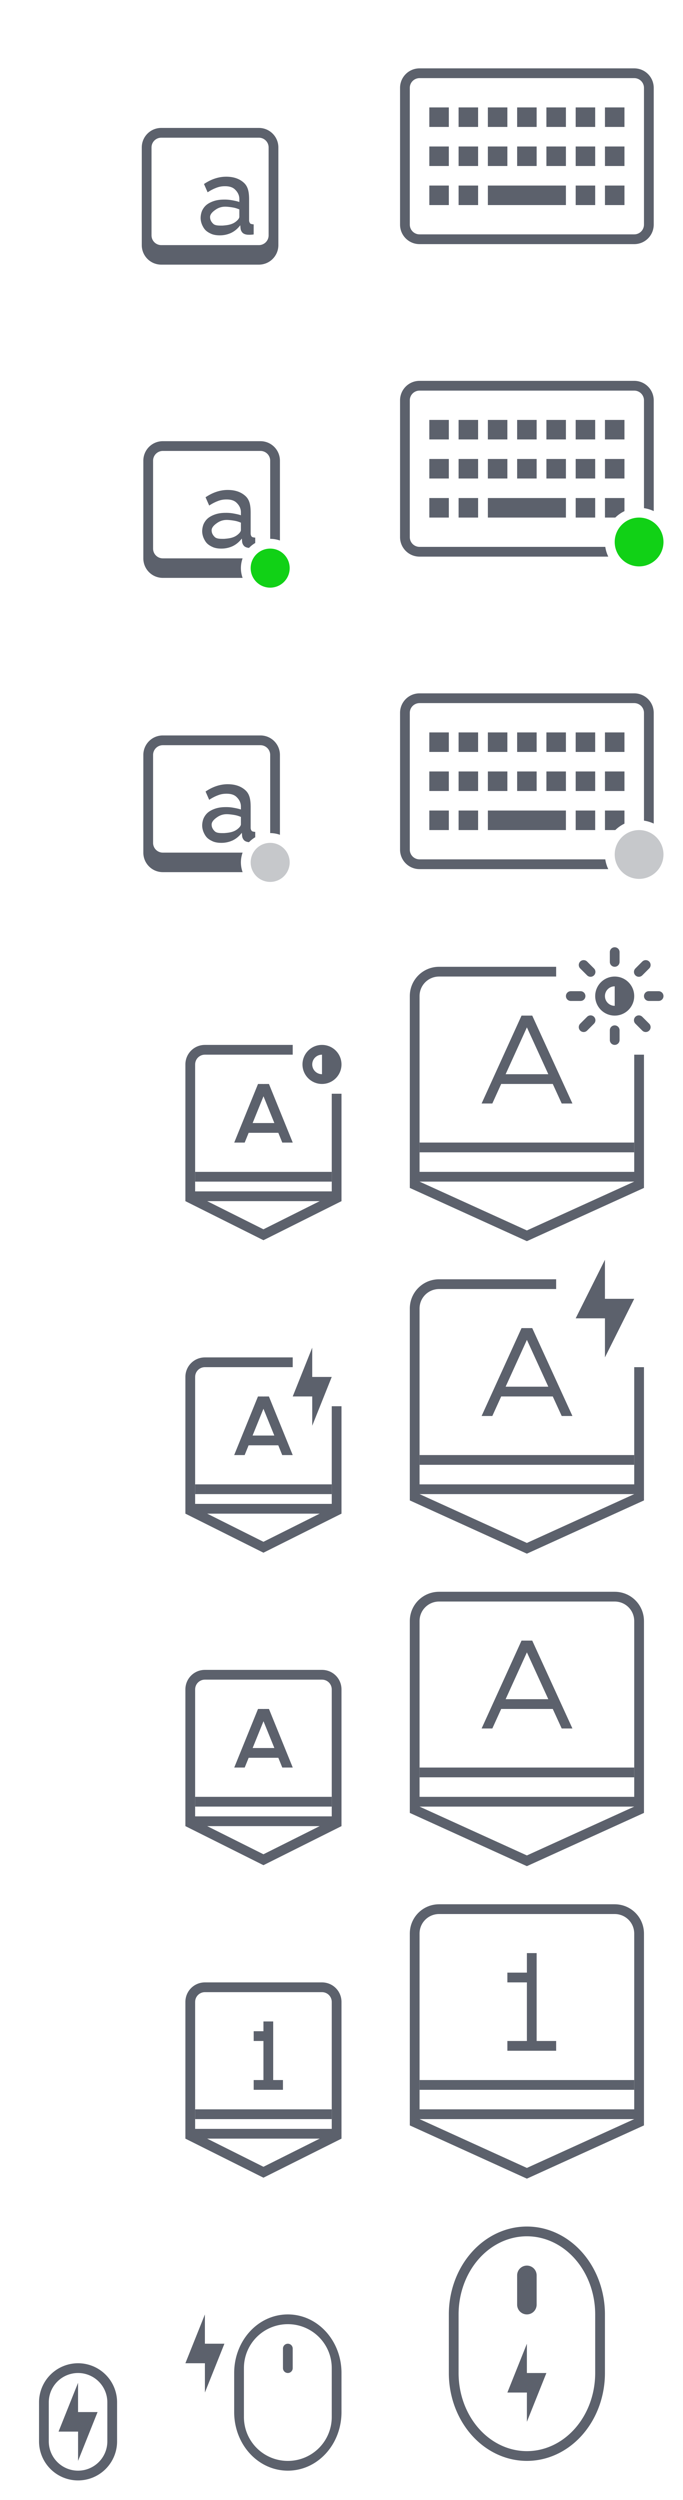 <?xml version="1.0" encoding="UTF-8" standalone="no"?>
<svg
   width="70"
   height="256"
   version="1.1"
   id="svg224"
   sodipodi:docname="input.svg"
   inkscape:version="1.3.2 (091e20ef0f, 2023-11-25)"
   xmlns:inkscape="http://www.inkscape.org/namespaces/inkscape"
   xmlns:sodipodi="http://sodipodi.sourceforge.net/DTD/sodipodi-0.dtd"
   xmlns="http://www.w3.org/2000/svg"
   xmlns:svg="http://www.w3.org/2000/svg">
  <sodipodi:namedview
     id="namedview226"
     pagecolor="#ffffff"
     bordercolor="#666666"
     borderopacity="1.0"
     inkscape:pageshadow="2"
     inkscape:pageopacity="0.0"
     inkscape:pagecheckerboard="0"
     showgrid="true"
     inkscape:snap-bbox="true"
     inkscape:bbox-nodes="true"
     inkscape:zoom="1.9528301"
     inkscape:cx="25.347828"
     inkscape:cy="131.0918"
     inkscape:window-width="1920"
     inkscape:window-height="1019"
     inkscape:window-x="0"
     inkscape:window-y="31"
     inkscape:window-maximized="1"
     inkscape:current-layer="svg224"
     inkscape:showpageshadow="2"
     inkscape:deskcolor="#d1d1d1">
    <inkscape:grid
       type="xygrid"
       id="grid1043"
       originx="0"
       originy="0"
       spacingy="1"
       spacingx="1"
       units="px"
       visible="true" />
  </sodipodi:namedview>
  <defs
     id="defs3">
    <style
       id="current-color-scheme"
       type="text/css">.ColorScheme-Text{color:#5c616c}</style>
  </defs>
  <g
     id="22-22-input-mouse-battery"
     transform="translate(-310 -300.36)">
    <rect
       x="326"
       y="534.36"
       width="22"
       height="22"
       ry="0"
       fill="none"
       id="rect5" />
    <path
       class="ColorScheme-Text"
       transform="translate(326 534.36)"
       d="M13.5 3C10.453 3 8 5.676 8 9v4c0 3.324 2.453 6 5.5 6s5.5-2.676 5.5-6V9c0-3.324-2.453-6-5.5-6zm0 1A4.49 4.49 0 0 1 18 8.5v5a4.49 4.49 0 0 1-4.5 4.5A4.49 4.49 0 0 1 9 13.5v-5A4.49 4.49 0 0 1 13.5 4zm0 2c-.277 0-.5.223-.5.5v2a.499.499 0 1 0 1 0v-2c0-.277-.223-.5-.5-.5z"
       fill="currentColor"
       id="path7" />
    <path
       class="ColorScheme-Text"
       d="m331 537.36-2 5h2v3l2-5h-2z"
       fill="currentColor"
       id="path9" />
  </g>
  <g
     id="input-mouse-battery"
     transform="translate(-332 -332.36)">
    <path
       class="ColorScheme-Text"
       d="m386 560.36a8 9 0 0 0-8 9v6a8 9 0 0 0 8 9 8 9 0 0 0 8-9v-6a8 9 0 0 0-8-9zm0 1a7 8 0 0 1 7 8v6a7 8 0 0 1-7 8 7 8 0 0 1-7-8v-6a7 8 0 0 1 7-8zm0 3a1 1 0 0 0-1 1v3a1 1 0 0 0 1 1 1 1 0 0 0 1-1v-3a1 1 0 0 0-1-1zm0 8-2 5h2v3l2-5h-2z"
       fill="currentColor"
       id="path34" />
    <rect
       x="370"
       y="556.36"
       width="32"
       height="32"
       ry="0"
       fill="none"
       id="rect36" />
  </g>
  <g
     id="16-16-input-mouse-battery"
     transform="translate(-303 -297.36)">
    <path
       class="ColorScheme-Text"
       transform="translate(319 457.36)"
       d="m-8 82a4 4 0 0 0-4 4v4a4 4 0 0 0 4 4 4 4 0 0 0 4-4v-4a4 4 0 0 0-4-4zm0 1a3 3 0 0 1 3 3v4a3 3 0 0 1-3 3 3 3 0 0 1-3-3v-4a3 3 0 0 1 3-3zm0 1-2 5h2v3l2-5h-2z"
       fill="currentColor"
       id="path39" />
    <path
       d="m303 537.36h16v16h-16z"
       fill="none"
       id="path41" />
  </g>
  <g
     id="22-22-input-keyboard-virtual-on"
     transform="translate(-165.31 -24.823)">
    <g
       transform="translate(22)"
       id="g68">
      <path
         d="m154 66h22v22h-22z"
         fill="none"
         id="path64" />
      <path
         class="ColorScheme-Text"
         transform="translate(-22)"
         d="m182 70c-1.108 0-2 0.892-2 2v10c0 1.108 0.892 2 2 2h8.176a3 3 0 0 1-0.176-1 3 3 0 0 1 0.174-1h-8.174c-0.554 0-1-0.446-1-1v-9c0-0.554 0.446-1 1-1h10c0.554 0 1 0.446 1 1v8a3 3 0 0 1 1 0.174v-8.174c0-1.108-0.892-2-2-2zm6.656 4.994c-0.79 0-1.547 0.257-2.279 0.75l0.373 0.85c0.312-0.21 0.616-0.36 0.906-0.469 0.298-0.116 0.57-0.156 0.875-0.156 0.449 0 0.792 0.104 1.031 0.344 0.24 0.232 0.438 0.549 0.438 0.969v0.307c-0.21-0.08-0.52-0.143-0.781-0.188a4.015 4.015 0 0 0-0.781-0.062c-0.356 0-0.672 0.038-0.969 0.125-0.29 0.087-0.564 0.215-0.781 0.375-0.21 0.16-0.353 0.345-0.469 0.562-0.116 0.218-0.188 0.549-0.188 0.818 0 0.254 0.062 0.501 0.156 0.719 0.101 0.217 0.208 0.403 0.375 0.562 0.174 0.16 0.393 0.28 0.625 0.375 0.239 0.087 0.505 0.125 0.781 0.125a2.73 2.73 0 0 0 1.188-0.25c0.377-0.181 0.683-0.448 0.938-0.781l0.031 0.344a0.743 0.743 0 0 0 0.219 0.438c0.114 0.101 0.279 0.159 0.486 0.18a3 3 0 0 1 0.639-0.506v-0.549c-0.124-7e-3 -0.304-0.036-0.354-0.094a0.497 0.497 0 0 1-0.115-0.312v-2.131c0-0.747-0.096-1.32-0.531-1.719-0.435-0.399-1.03-0.625-1.812-0.625zm-0.156 3.07a1.67 1.67 0 0 1 0.066 0c0.218 0 0.607 0.05 0.832 0.094 0.232 0.044 0.399 0.106 0.602 0.186v0.75c0 0.145-0.129 0.307-0.281 0.438-0.427 0.38-0.94 0.43-1.438 0.469-0.326 0-0.733 0.017-0.943-0.172-0.21-0.196-0.338-0.42-0.338-0.703 0-0.305 0.294-0.569 0.562-0.75a1.67 1.67 0 0 1 0.938-0.311z"
         fill="currentColor"
         id="path66" />
    </g>
    <path
       class="ColorScheme-PositiveText"
       d="m193 81a2 2 0 0 0-2 2 2 2 0 0 0 2 2 2 2 0 0 0 2-2 2 2 0 0 0-2-2z"
       fill="#11d116"
       id="path70" />
  </g>
  <g
     id="22-22-input-keyboard"
     transform="translate(-143.47 -56.9)">
    <path
       d="m154 66h22v22h-22z"
       fill="none"
       id="path73" />
    <path
       class="ColorScheme-Text"
       d="m160 70c-1.108 0-2 0.892-2 2v10c0 1.108 0.892 2 2 2h10c1.108 0 2-0.892 2-2v-10c0-1.108-0.892-2-2-2zm0 1h10c0.554 0 1 0.446 1 1v9c0 0.554-0.446 1-1 1h-10c-0.554 0-1-0.446-1-1v-9c0-0.554 0.446-1 1-1zm6.656 3.994c-0.79 0-1.548 0.257-2.28 0.75l0.374 0.85c0.312-0.21 0.616-0.36 0.906-0.469 0.298-0.116 0.571-0.156 0.876-0.156 0.449 0 0.791 0.104 1.03 0.344 0.24 0.232 0.438 0.548 0.438 0.968v0.307c-0.21-0.08-0.52-0.144-0.781-0.188a4.015 4.015 0 0 0-0.781-0.062c-0.356 0-0.672 0.038-0.969 0.125-0.29 0.087-0.564 0.215-0.781 0.375-0.21 0.16-0.353 0.345-0.469 0.562-0.116 0.218-0.188 0.55-0.188 0.819 0 0.254 0.063 0.501 0.157 0.719 0.101 0.217 0.208 0.402 0.375 0.562 0.174 0.16 0.393 0.28 0.625 0.375 0.239 0.087 0.505 0.125 0.781 0.125a2.73 2.73 0 0 0 1.188-0.25c0.377-0.181 0.683-0.448 0.937-0.781l0.031 0.344a0.743 0.743 0 0 0 0.219 0.437c0.123 0.109 0.299 0.173 0.531 0.188 0.08 0 0.187 6e-3 0.281 0 0.102-8e-3 0.197-0.01 0.313-0.032v-1.031c-0.124-7e-3 -0.304-0.036-0.354-0.094a0.497 0.497 0 0 1-0.115-0.312v-2.131c0-0.747-0.096-1.32-0.531-1.719s-1.03-0.625-1.813-0.625zm-0.09 3.07c0.218 0 0.608 0.05 0.833 0.094 0.232 0.044 0.398 0.106 0.601 0.186v0.75c0 0.145-0.129 0.307-0.281 0.437-0.427 0.38-0.94 0.43-1.438 0.469-0.326 0-0.734 0.018-0.944-0.171-0.21-0.196-0.337-0.421-0.337-0.704 0-0.305 0.295-0.569 0.563-0.75a1.67 1.67 0 0 1 1.004-0.31z"
       fill="currentColor"
       id="path75" />
  </g>
  <g
     id="22-22-input-keyboard-virtual-off"
     transform="translate(-165.31 5.31)">
    <g
       transform="translate(22)"
       id="g82">
      <path
         d="m154 66h22v22h-22z"
         fill="none"
         id="path78" />
      <path
         class="ColorScheme-Text"
         transform="translate(-22)"
         d="m182 70c-1.108 0-2 0.892-2 2v10c0 1.108 0.892 2 2 2h8.176a3 3 0 0 1-0.176-1 3 3 0 0 1 0.174-1h-8.174c-0.554 0-1-0.446-1-1v-9c0-0.554 0.446-1 1-1h10c0.554 0 1 0.446 1 1v8a3 3 0 0 1 1 0.174v-8.174c0-1.108-0.892-2-2-2zm6.656 4.994c-0.79 0-1.547 0.257-2.279 0.75l0.373 0.85c0.312-0.21 0.616-0.36 0.906-0.469 0.298-0.116 0.57-0.156 0.875-0.156 0.449 0 0.792 0.104 1.031 0.344 0.24 0.232 0.438 0.549 0.438 0.969v0.307c-0.21-0.08-0.52-0.143-0.781-0.188a4.015 4.015 0 0 0-0.781-0.062c-0.356 0-0.672 0.038-0.969 0.125-0.29 0.087-0.564 0.215-0.781 0.375-0.21 0.16-0.353 0.345-0.469 0.562-0.116 0.218-0.188 0.549-0.188 0.818 0 0.254 0.062 0.501 0.156 0.719 0.101 0.217 0.208 0.403 0.375 0.562 0.174 0.16 0.393 0.28 0.625 0.375 0.239 0.087 0.505 0.125 0.781 0.125a2.73 2.73 0 0 0 1.188-0.25c0.377-0.181 0.683-0.448 0.938-0.781l0.031 0.344a0.743 0.743 0 0 0 0.219 0.438c0.114 0.101 0.279 0.159 0.486 0.18a3 3 0 0 1 0.639-0.506v-0.549c-0.124-7e-3 -0.304-0.036-0.354-0.094a0.497 0.497 0 0 1-0.115-0.312v-2.131c0-0.747-0.096-1.32-0.531-1.719-0.435-0.399-1.03-0.625-1.812-0.625zm-0.156 3.07a1.67 1.67 0 0 1 0.066 0c0.218 0 0.607 0.05 0.832 0.094 0.232 0.044 0.399 0.106 0.602 0.186v0.75c0 0.145-0.129 0.307-0.281 0.438-0.427 0.38-0.94 0.43-1.438 0.469-0.326 0-0.733 0.017-0.943-0.172-0.21-0.196-0.338-0.42-0.338-0.703 0-0.305 0.294-0.569 0.562-0.75a1.67 1.67 0 0 1 0.938-0.311z"
         fill="currentColor"
         id="path80" />
    </g>
    <path
       class="ColorScheme-Text"
       d="m193 81a2 2 0 0 0-2 2 2 2 0 0 0 2 2 2 2 0 0 0 2-2 2 2 0 0 0-2-2z"
       fill="currentColor"
       opacity=".35"
       id="path84" />
  </g>
  <g
     id="input-keyboard">
    <path
       id="rect1169"
       d="m 43,7 c -1.108,0 -2,0.892 -2,2 v 14 c 0,1.108 0.892,2 2,2 h 22 c 1.108,0 2,-0.892 2,-2 v -14 c 0,-1.108 -0.892,-2 -2,-2 z m 0,1 h 22 c 0.554,0 1,0.446 1,1 v 14 c 0,0.554 -0.446,1 -1,1 H 43 c -0.554,0 -1,-0.446 -1,-1 v -14 c 0,-0.554 0.446,-1 1,-1 z m 1,3 v 2 h 2 v -2 z m 3,0 v 2 h 2 v -2 z m 3,0 v 2 h 2 v -2 z m 3,0 v 2 h 2 v -2 z m 3,0 v 2 h 2 v -2 z m 3,0 v 2 h 2 v -2 z m 3,0 v 2 h 2 v -2 z m -18,4 v 2 h 2 v -2 z m 3,0 v 2 h 2 v -2 z m 3,0 v 2 h 2 v -2 z m 3,0 v 2 h 2 v -2 z m 3,0 v 2 h 2 v -2 z m 3,0 v 2 h 2 v -2 z m 3,0 v 2 h 2 v -2 z m -18,4 v 2 h 2 v -2 z m 3,0 v 2 h 2 v -2 z m 3,0 v 2 h 8 v -2 z m 9,0 v 2 h 2 v -2 z m 3,0 v 2 h 2 v -2 z"
       class="ColorScheme-Text"
       fill="currentColor" />
    <rect
       x="38"
       y="-0.001"
       width="32"
       height="32"
       fill="none"
       id="rect87" />
  </g>
  <g
     id="input-keyboard-virtual-on"
     transform="translate(0,-3)">
    <path
       id="path1825"
       class="ColorScheme-Text"
       d="m 43,42 c -1.108,0 -2,0.892 -2,2 v 14 c 0,1.108 0.892,2 2,2 H 62.342 A 3.5,3.5 0 0 1 62.035,59 H 43 c -0.554,0 -1,-0.446 -1,-1 V 44 c 0,-0.554 0.446,-1 1,-1 h 22 c 0.554,0 1,0.446 1,1 v 11.035 a 3.5,3.5 0 0 1 1,0.303 V 44 c 0,-1.108 -0.892,-2 -2,-2 z m 1,4 v 2 h 2 v -2 z m 3,0 v 2 h 2 v -2 z m 3,0 v 2 h 2 v -2 z m 3,0 v 2 h 2 v -2 z m 3,0 v 2 h 2 v -2 z m 3,0 v 2 h 2 v -2 z m 3,0 v 2 h 2 v -2 z m -18,4 v 2 h 2 v -2 z m 3,0 v 2 h 2 v -2 z m 3,0 v 2 h 2 v -2 z m 3,0 v 2 h 2 v -2 z m 3,0 v 2 h 2 v -2 z m 3,0 v 2 h 2 v -2 z m 3,0 v 2 h 2 v -2 z m -18,4 v 2 h 2 v -2 z m 3,0 v 2 h 2 v -2 z m 3,0 v 2 h 8 v -2 z m 9,0 v 2 h 2 v -2 z m 3,0 v 2 h 1.062 A 3.5,3.5 0 0 1 64,55.342 V 54 Z"
       fill="currentColor" />
    <rect
       x="38"
       y="35"
       width="32"
       height="32"
       fill="none"
       id="rect1827" />
    <path
       d="M 65.5,56 A 2.5,2.5 0 0 0 63,58.5 2.5,2.5 0 0 0 65.5,61 2.5,2.5 0 0 0 68,58.5 2.5,2.5 0 0 0 65.5,56 Z"
       fill="#11d116"
       id="path134" />
  </g>
  <g
     id="input-keyboard-virtual-off"
     transform="translate(0,29)">
    <path
       id="path2030"
       class="ColorScheme-Text"
       d="m 43,42 c -1.108,0 -2,0.892 -2,2 v 14 c 0,1.108 0.892,2 2,2 H 62.342 A 3.5,3.5 0 0 1 62.035,59 H 43 c -0.554,0 -1,-0.446 -1,-1 V 44 c 0,-0.554 0.446,-1 1,-1 h 22 c 0.554,0 1,0.446 1,1 v 11.035 a 3.5,3.5 0 0 1 1,0.303 V 44 c 0,-1.108 -0.892,-2 -2,-2 z m 1,4 v 2 h 2 v -2 z m 3,0 v 2 h 2 v -2 z m 3,0 v 2 h 2 v -2 z m 3,0 v 2 h 2 v -2 z m 3,0 v 2 h 2 v -2 z m 3,0 v 2 h 2 v -2 z m 3,0 v 2 h 2 v -2 z m -18,4 v 2 h 2 v -2 z m 3,0 v 2 h 2 v -2 z m 3,0 v 2 h 2 v -2 z m 3,0 v 2 h 2 v -2 z m 3,0 v 2 h 2 v -2 z m 3,0 v 2 h 2 v -2 z m 3,0 v 2 h 2 v -2 z m -18,4 v 2 h 2 v -2 z m 3,0 v 2 h 2 v -2 z m 3,0 v 2 h 8 v -2 z m 9,0 v 2 h 2 v -2 z m 3,0 v 2 h 1.062 A 3.5,3.5 0 0 1 64,55.342 V 54 Z"
       fill="currentColor" />
    <rect
       x="38"
       y="35"
       width="32"
       height="32"
       fill="none"
       id="rect2032" />
    <path
       d="M 65.5,56 A 2.5,2.5 0 0 0 63,58.5 2.5,2.5 0 0 0 65.5,61 2.5,2.5 0 0 0 68,58.5 2.5,2.5 0 0 0 65.5,56 Z"
       id="path2034"
       class="ColorScheme-Text"
       fill="currentColor"
       style="opacity:0.35" />
  </g>
  <g
     id="22-22-input-keyboard-brightness"
     transform="translate(16,10)">
    <rect
       x="0.005"
       y="96.002"
       width="22"
       height="22"
       fill="none"
       id="rect12358" />
    <g
       id="g12689"
       fill="currentColor"
       class="ColorScheme-Text">
      <path
         id="path5177"
         d="m 17,97 c -1.105,0 -2,0.895 -2,2 0,1.105 0.895,2 2,2 1.105,0 2,-0.895 2,-2 0,-1.105 -0.895,-2 -2,-2 z m 0,1 v 2 c -0.552,0 -1,-0.448 -1,-1 0,-0.552 0.448,-1 1,-1 z m -6.557,3.002 -2.438,6 h 1.074 l 0.406,-1 h 3.039 l 0.406,1 h 1.074 l -2.439,-6 h -0.537 l -0.023,0.01 -0.023,-0.01 z m 0.562,1.258 1.113,2.742 H 9.893 Z" />
      <path
         id="path12646"
         d="m 5,97 c -1.108,0 -2,0.892 -2,2 v 3 11 l 8,4 8,-4 v -11 h -1 v 10 H 4 v -10 -3 c 0,-0.554 0.446,-1 1,-1 h 9 v -1 z m 0.234,16 h 11.531 L 11,115.883 Z" />
      <rect
         id="rect12658"
         width="14"
         height="1"
         x="4"
         y="110" />
    </g>
  </g>
  <g
     id="22-22-input-keyboard-battery"
     transform="translate(16,10)">
    <rect
       x="0.01"
       y="128"
       width="22"
       height="22"
       ry="0"
       fill="none"
       id="rect12" />
    <path
       id="path5181"
       d="m 16,128 -2,5 h 2 v 3 l 2,-5 h -2 z m -5.562,5.002 -2.438,6 h 1.074 l 0.406,-1 h 3.039 l 0.406,1 H 14 V 139 l -2.439,-5.998 h -0.537 l -0.023,0.01 -0.023,-0.01 z m 0.562,1.258 1.113,2.742 H 9.887 Z"
       class="ColorScheme-Text"
       fill="currentColor" />
    <path
       id="path12786"
       d="m 5,129 c -1.108,0 -2,0.892 -2,2 v 3 11 l 8,4 8,-4 v -11 h -1 v 10 H 4 v -10 -3 c 0,-0.554 0.446,-1 1,-1 h 9 v -1 z m 0.234,16 h 11.531 L 11,147.883 Z"
       class="ColorScheme-Text"
       fill="currentColor" />
    <rect
       id="rect12788"
       width="14"
       height="1"
       x="4"
       y="142"
       class="ColorScheme-Text"
       fill="currentColor" />
  </g>
  <g
     id="22-22-input-caps-on"
     transform="translate(16,10)">
    <rect
       x="0.005"
       y="160.002"
       width="22"
       height="22"
       fill="none"
       id="rect39" />
    <path
       id="path5185"
       class="ColorScheme-Text"
       d="m 10.443,165 -2.437,6 h 1.074 l 0.406,-1 h 3.039 l 0.406,1 h 1.074 l -2.439,-6 h -0.537 l -0.023,0.01 -0.023,-0.01 z m 0.562,1.258 L 12.119,169 H 9.893 Z"
       fill="currentColor" />
    <path
       id="path12811"
       class="ColorScheme-Text"
       d="m 5,160.998 c -1.108,0 -2,0.892 -2,2 v 3 11 l 8,4 8,-4 v -11 -3 c 0,-1.108 -0.892,-2 -2,-2 H 14 8 Z m 0,1 h 3 6 3 c 0.554,0 1,0.446 1,1 v 3 10 H 4 v -10 -3 c 0,-0.554 0.446,-1 1,-1 z m 0.234,15 h 11.531 L 11,179.881 Z"
       fill="currentColor" />
    <rect
       id="rect12813"
       width="14"
       height="1"
       x="4"
       y="173.998"
       class="ColorScheme-Text"
       fill="currentColor" />
  </g>
  <g
     id="22-22-input-num-on"
     transform="translate(16,10)">
    <rect
       x="0.005"
       y="192.002"
       width="22"
       height="22"
       fill="none"
       id="rect13381" />
    <path
       class="ColorScheme-Text"
       d="m 11,197 v 1 h -1 v 1 h 1 v 4 h -1 v 1 h 3 v -1 h -1 v -6 z"
       fill="currentColor"
       id="path13395" />
    <path
       id="path12837"
       class="ColorScheme-Text"
       d="m 5,193 c -1.108,0 -2,0.892 -2,2 v 3 11 l 8,4 8,-4 v -11 -3 c 0,-1.108 -0.892,-2 -2,-2 H 14 8 Z m 0,1 h 3 6 3 c 0.554,0 1,0.446 1,1 v 3 10 H 4 v -10 -3 c 0,-0.554 0.446,-1 1,-1 z m 0.234,15 h 11.531 L 11,211.883 Z"
       fill="currentColor" />
    <rect
       id="rect12839"
       width="14"
       height="1"
       x="4"
       y="206"
       class="ColorScheme-Text"
       fill="currentColor" />
  </g>
  <g
     id="input-keyboard-brightness"
     transform="translate(16,10)">
    <path
       id="path5179"
       class="ColorScheme-Text"
       d="m 47,87 c -0.277,0 -0.5,0.223 -0.5,0.5 v 1 c 0,0.277 0.223,0.5 0.5,0.5 0.277,0 0.5,-0.223 0.5,-0.5 v -1 C 47.5,87.223 47.277,87 47,87 Z m -3.182,1.318 c -0.128,0 -0.256,0.049 -0.354,0.146 -0.196,0.196 -0.196,0.511 0,0.707 l 0.707,0.707 c 0.196,0.196 0.511,0.196 0.707,0 0.196,-0.196 0.196,-0.511 0,-0.707 l -0.707,-0.707 c -0.098,-0.098 -0.226,-0.146 -0.354,-0.146 z m 6.363,0 c -0.128,0 -0.256,0.049 -0.354,0.146 l -0.707,0.707 c -0.196,0.196 -0.196,0.511 0,0.707 0.196,0.196 0.511,0.196 0.707,0 l 0.707,-0.707 c 0.196,-0.196 0.196,-0.511 0,-0.707 -0.098,-0.098 -0.226,-0.146 -0.354,-0.146 z M 47,90 c -1.105,0 -2,0.895 -2,2 0,1.105 0.895,2 2,2 1.105,0 2,-0.895 2,-2 0,-1.105 -0.895,-2 -2,-2 z m 0,1 v 2 c -0.552,0 -1,-0.448 -1,-1 0,-0.552 0.448,-1 1,-1 z m -4.5,0.5 c -0.277,0 -0.5,0.223 -0.5,0.5 0,0.277 0.223,0.5 0.5,0.5 h 1 c 0.277,0 0.5,-0.223 0.5,-0.5 0,-0.277 -0.223,-0.5 -0.5,-0.5 z m 8,0 c -0.277,0 -0.5,0.223 -0.5,0.5 0,0.277 0.223,0.5 0.5,0.5 h 1 c 0.277,0 0.5,-0.223 0.5,-0.5 0,-0.277 -0.223,-0.5 -0.5,-0.5 z m -5.975,2.475 c -0.128,0 -0.256,0.049 -0.354,0.146 l -0.707,0.707 c -0.196,0.196 -0.196,0.511 0,0.707 0.196,0.196 0.511,0.196 0.707,0 l 0.707,-0.707 c 0.196,-0.196 0.196,-0.511 0,-0.707 -0.098,-0.098 -0.226,-0.146 -0.354,-0.146 z m 4.949,0 c -0.128,0 -0.256,0.049 -0.354,0.146 -0.196,0.196 -0.196,0.511 0,0.707 l 0.707,0.707 c 0.196,0.196 0.511,0.196 0.707,0 0.196,-0.196 0.196,-0.511 0,-0.707 l -0.707,-0.707 c -0.098,-0.098 -0.226,-0.146 -0.354,-0.146 z M 47,95 c -0.277,0 -0.5,0.223 -0.5,0.5 v 1 c 0,0.277 0.223,0.5 0.5,0.5 0.277,0 0.5,-0.223 0.5,-0.5 v -1 C 47.5,95.223 47.277,95 47,95 Z"
       fill="currentColor" />
    <rect
       x="22"
       y="86"
       width="32"
       height="32"
       fill="none"
       id="rect12940"
       style="stroke-width:1.455" />
    <path
       id="rect12952"
       d="m 29,89 c -1.662,0 -3,1.338 -3,3 v 10 1 8.645 l 12,5.453 0.414,-0.188 L 50,111.645 V 103 102 98 h -1 v 4 1 7 H 27 v -7 -1 -10 c 0,-1.108 0.892,-2 2,-2 h 12 v -1 z m -2,22 h 22 l -11,5 z"
       class="ColorScheme-Text"
       fill="currentColor" />
    <rect
       id="rect12990"
       width="22"
       height="1"
       x="27"
       y="107"
       rx="0"
       ry="0"
       fill="currentColor"
       class="ColorScheme-Text" />
    <path
       id="path13000"
       d="m 37.451,94 -4.092,9 h 1.1 l 0.908,-2 h 5.285 l 0.916,2 h 1.1 L 38.549,94 Z M 38.002,95.205 40.195,100 h -4.373 z"
       class="ColorScheme-Text"
       fill="currentColor" />
  </g>
  <g
     id="input-keyboard-battery"
     transform="translate(16,10)">
    <rect
       x="22"
       y="118"
       width="32"
       height="32"
       ry="0"
       id="rect22"
       style="fill:none" />
    <path
       id="path5183"
       class="ColorScheme-Text"
       d="m 46,119 -3,6 h 3 v 4 l 3,-6 h -3 z"
       fill="currentColor" />
    <path
       id="path13139"
       d="m 29,121 c -1.662,0 -3,1.338 -3,3 v 10 1 8.645 l 12,5.453 0.414,-0.188 L 50,143.645 V 135 v -1 -4 h -1 v 4 1 7 H 27 v -7 -1 -10 c 0,-1.108 0.892,-2 2,-2 h 12 v -1 z m -2,22 h 22 l -11,5 z"
       class="ColorScheme-Text"
       fill="currentColor" />
    <rect
       id="rect13141"
       width="22"
       height="1"
       x="27"
       y="139"
       rx="0"
       ry="0"
       fill="currentColor"
       class="ColorScheme-Text" />
    <path
       id="path13143"
       d="m 37.451,126 -4.092,9 h 1.1 l 0.908,-2 h 5.285 l 0.916,2 h 1.1 l -4.119,-9 z m 0.551,1.205 L 40.195,132 h -4.373 z"
       class="ColorScheme-Text"
       fill="currentColor" />
  </g>
  <g
     id="input-caps-on"
     transform="translate(16,10)">
    <rect
       x="22"
       y="150"
       width="32"
       height="32"
       ry="0"
       id="rect13248"
       style="fill:none" />
    <path
       id="path13252"
       class="ColorScheme-Text"
       d="m 29,153 c -1.662,0 -3,1.338 -3,3 v 6 4 1 8.645 L 37.586,180.91 38,181.098 50,175.645 V 167 v -1 -4 -6 c 0,-1.662 -1.338,-3 -3,-3 h -6 -6 z m 0,1 h 6 6 6 c 1.108,0 2,0.892 2,2 v 6 4 1 7 H 27 v -7 -1 -4 -6 c 0,-1.108 0.892,-2 2,-2 z m -2,21 h 22 l -11,5 z"
       fill="currentColor" />
    <rect
       id="rect13254"
       width="22"
       height="1"
       x="27"
       y="171"
       rx="0"
       ry="0"
       fill="currentColor"
       class="ColorScheme-Text" />
    <path
       id="path13256"
       d="m 37.451,158 -4.092,9 h 1.1 l 0.908,-2 h 5.285 l 0.916,2 h 1.1 l -4.119,-9 z m 0.551,1.205 L 40.195,164 h -4.373 z"
       class="ColorScheme-Text"
       fill="currentColor" />
  </g>
  <g
     id="input-num-on"
     transform="translate(16,10)">
    <path
       class="ColorScheme-Text"
       d="m 38,190 v 2 h -2 v 1 h 2 v 6 h -2 v 1 h 5 v -1 h -2 v -9 z"
       fill="currentColor"
       id="path13401" />
    <rect
       x="22"
       y="182"
       width="32"
       height="32"
       ry="0"
       id="rect13276"
       style="fill:none" />
    <path
       id="path13278"
       class="ColorScheme-Text"
       d="m 29,185 c -1.662,0 -3,1.338 -3,3 v 6 4 1 8.645 L 37.586,212.91 38,213.098 50,207.645 V 199 v -1 -4 -6 c 0,-1.662 -1.338,-3 -3,-3 h -6 -6 z m 0,1 h 6 6 6 c 1.108,0 2,0.892 2,2 v 6 4 1 7 H 27 v -7 -1 -4 -6 c 0,-1.108 0.892,-2 2,-2 z m -2,21 h 22 l -11,5 z"
       fill="currentColor" />
    <rect
       id="rect13280"
       width="22"
       height="1"
       x="27"
       y="203"
       rx="0"
       ry="0"
       fill="currentColor"
       class="ColorScheme-Text" />
  </g>
</svg>
